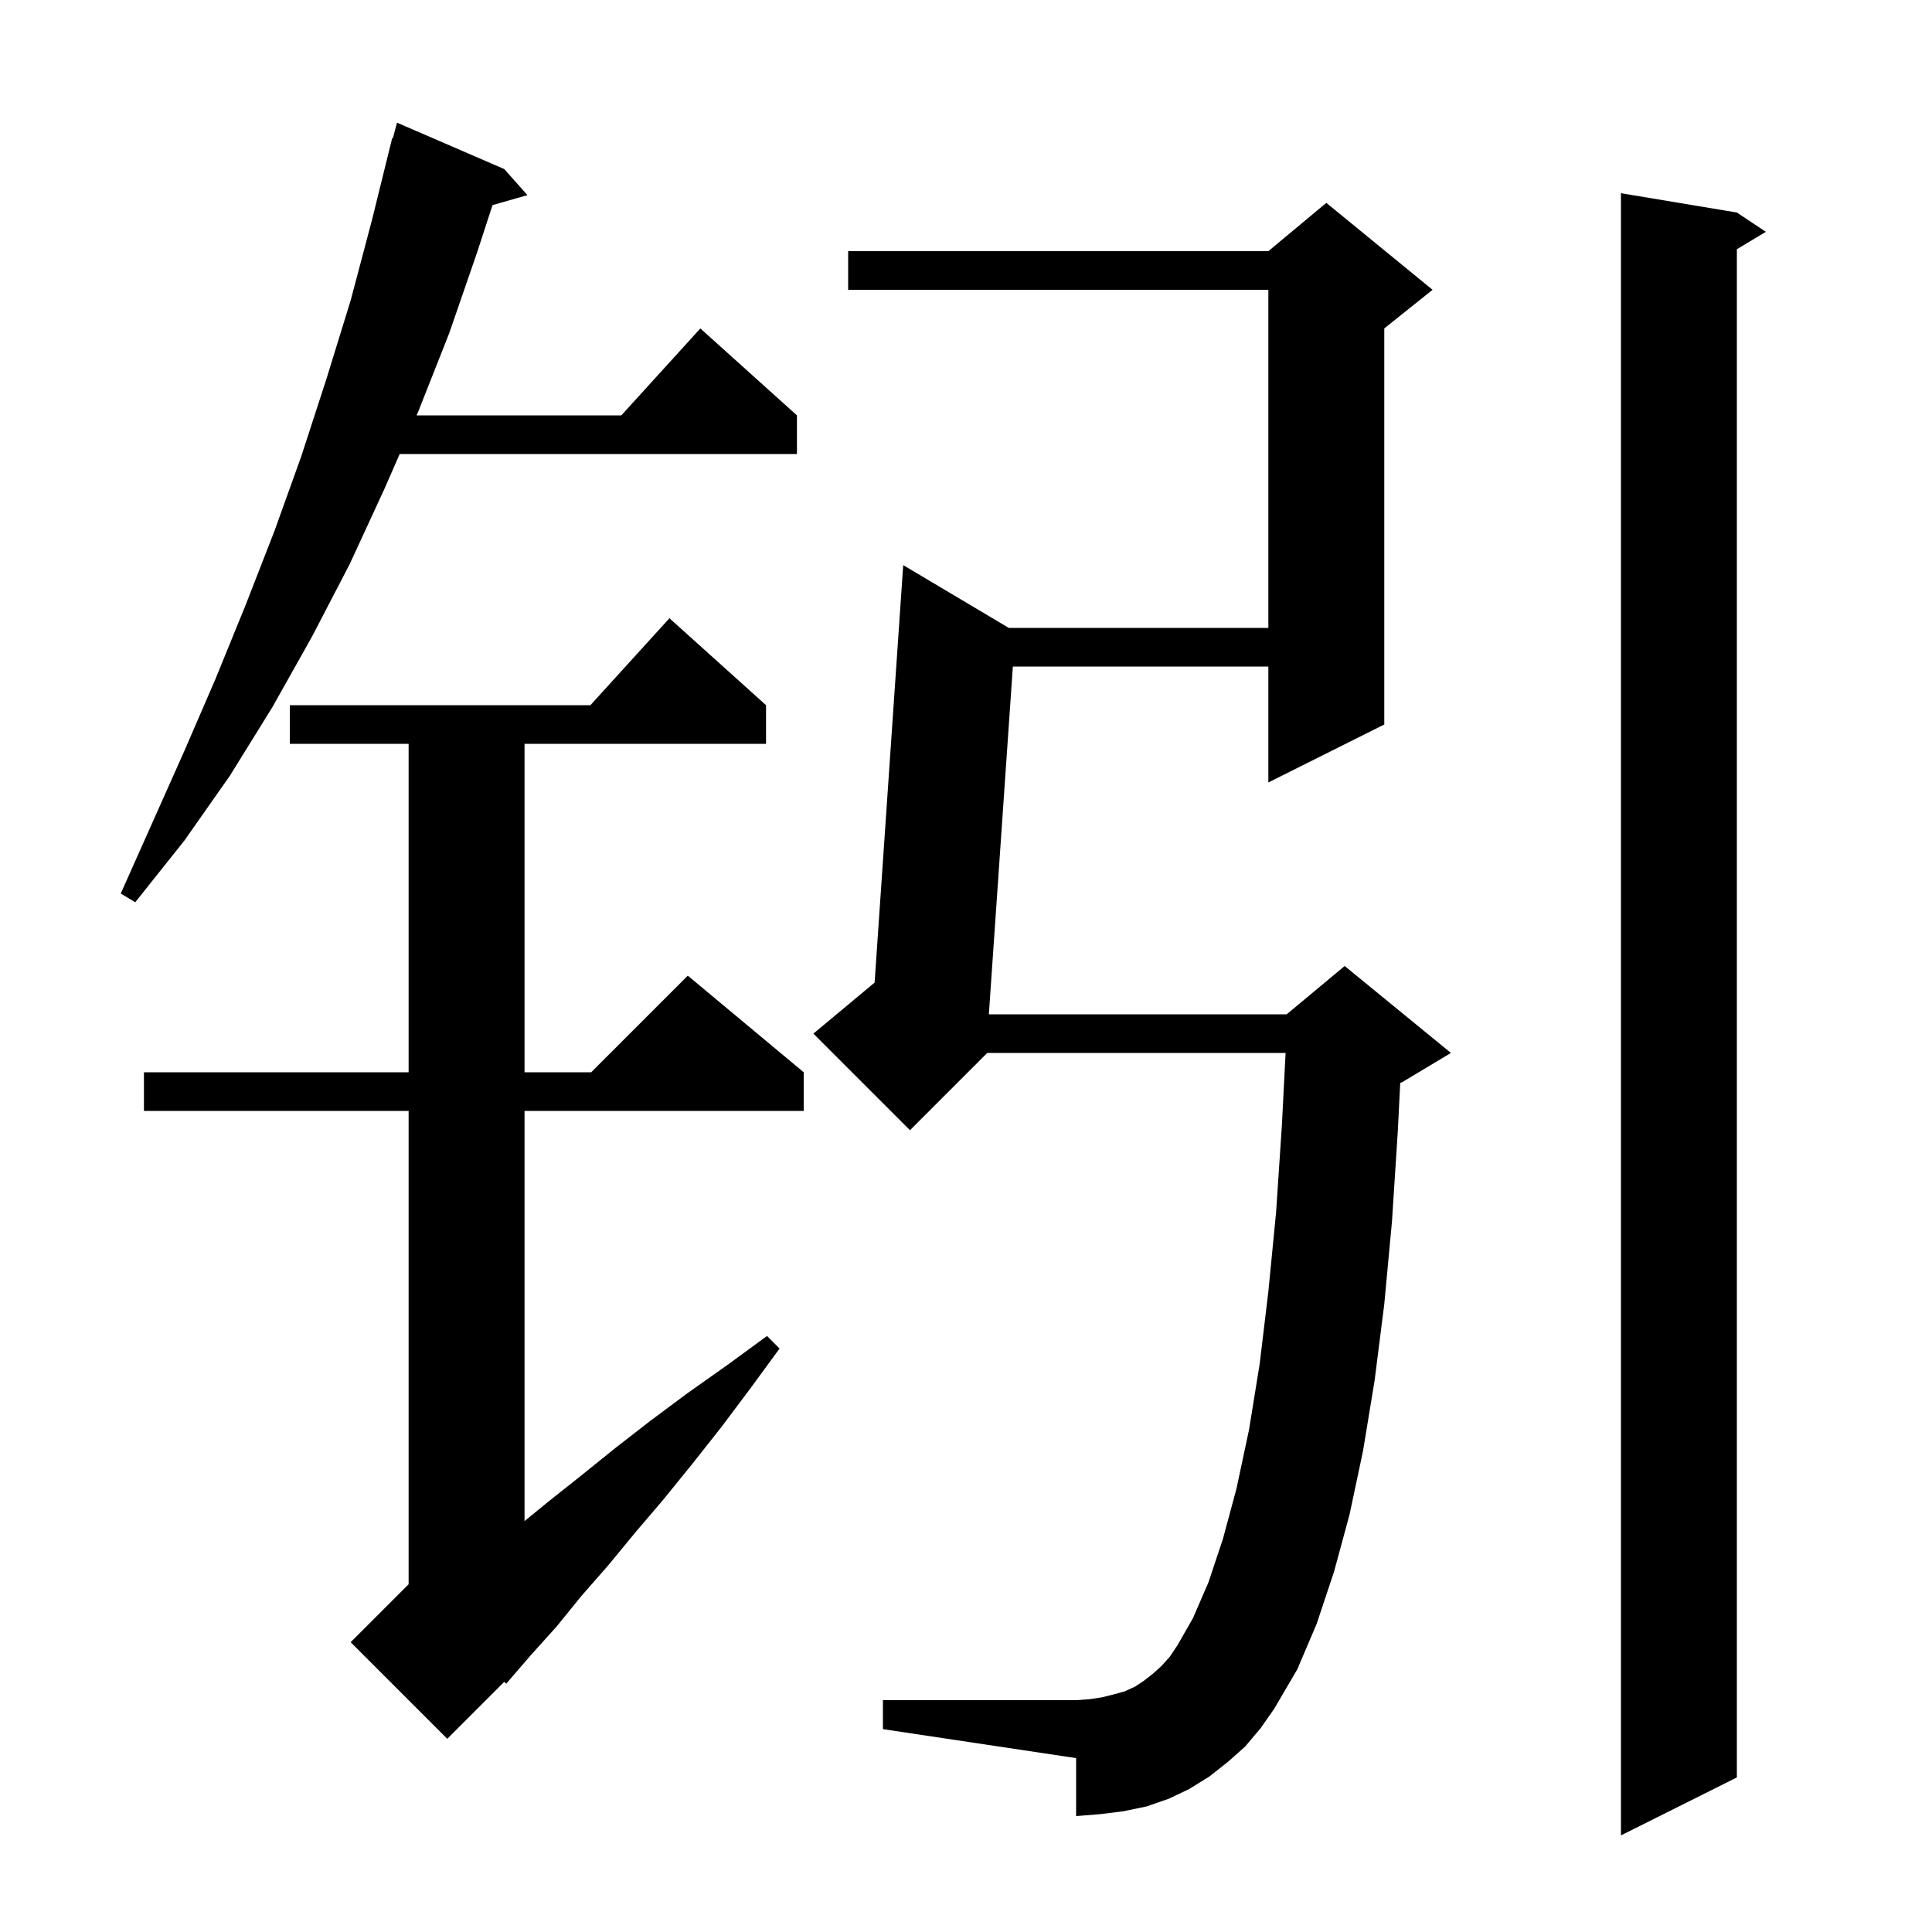 <svg xmlns="http://www.w3.org/2000/svg" xmlns:xlink="http://www.w3.org/1999/xlink" version="1.1" baseProfile="full" viewBox="0 0 200 200" width="200" height="200">
<g fill="black">
<path d="M 179.8 22.0 L 182.8 24.0 L 179.8 25.8 L 179.8 184.0 L 167.8 190.0 L 167.8 20.0 Z M 79.3 73.0 L 79.3 77.0 L 54.3 77.0 L 54.3 111.0 L 61.2 111.0 L 71.2 101.0 L 83.2 111.0 L 83.2 115.0 L 54.3 115.0 L 54.3 157.464 L 56.7 155.5 L 60.1 152.8 L 63.7 149.9 L 67.3 147.1 L 71.2 144.2 L 75.3 141.3 L 79.4 138.3 L 80.7 139.6 L 77.7 143.7 L 74.7 147.7 L 71.7 151.5 L 68.7 155.2 L 65.8 158.6 L 63.0 162.0 L 60.2 165.2 L 57.6 168.4 L 54.9 171.4 L 52.4 174.3 L 52.205 174.095 L 46.3 180.0 L 36.3 170.0 L 42.3 164.0 L 42.3 115.0 L 14.9 115.0 L 14.9 111.0 L 42.3 111.0 L 42.3 77.0 L 30.0 77.0 L 30.0 73.0 L 61.118 73.0 L 69.3 64.0 Z M 128.9 180.8 L 127.1 182.4 L 125.2 183.9 L 123.1 185.2 L 121.0 186.2 L 118.7 187.0 L 116.3 187.5 L 113.9 187.8 L 111.4 188.0 L 111.4 182.0 L 91.4 179.0 L 91.4 176.0 L 111.4 176.0 L 112.8 175.9 L 114.1 175.7 L 115.3 175.4 L 116.4 175.1 L 117.5 174.6 L 118.4 174.0 L 119.3 173.3 L 120.2 172.5 L 121.1 171.5 L 121.9 170.3 L 123.5 167.5 L 125.1 163.8 L 126.6 159.3 L 128.0 154.1 L 129.3 148.0 L 130.4 141.2 L 131.3 133.7 L 132.1 125.5 L 132.7 116.5 L 133.083 109.0 L 102.2 109.0 L 94.2 117.0 L 84.2 107.0 L 90.539 101.718 L 93.5 58.5 L 104.428 65.0 L 131.3 65.0 L 131.3 30.0 L 87.8 30.0 L 87.8 26.0 L 131.3 26.0 L 137.3 21.0 L 148.3 30.0 L 143.3 34.0 L 143.3 75.0 L 131.3 81.0 L 131.3 69.0 L 104.851 69.0 L 102.366 105.0 L 133.2 105.0 L 139.2 100.0 L 150.2 109.0 L 145.2 112.0 L 144.952 112.103 L 144.7 117.1 L 144.1 126.4 L 143.3 135.0 L 142.3 142.9 L 141.1 150.2 L 139.7 156.8 L 138.1 162.7 L 136.3 168.1 L 134.3 172.8 L 131.9 176.9 L 130.5 178.9 Z M 52.2 17.5 L 54.6 20.2 L 50.985 21.233 L 49.4 26.1 L 46.5 34.5 L 43.3 42.6 L 43.125 43.0 L 64.318 43.0 L 72.5 34.0 L 82.5 43.0 L 82.5 47.0 L 41.375 47.0 L 39.8 50.6 L 36.2 58.4 L 32.3 65.9 L 28.2 73.2 L 23.8 80.3 L 19.1 87.0 L 14.0 93.4 L 12.5 92.5 L 19.1 77.7 L 22.3 70.3 L 25.4 62.7 L 28.4 55.0 L 31.2 47.2 L 33.8 39.2 L 36.3 31.1 L 38.5 22.8 L 40.6 14.3 L 40.664 14.318 L 41.1 12.7 Z " />
</g>
</svg>
